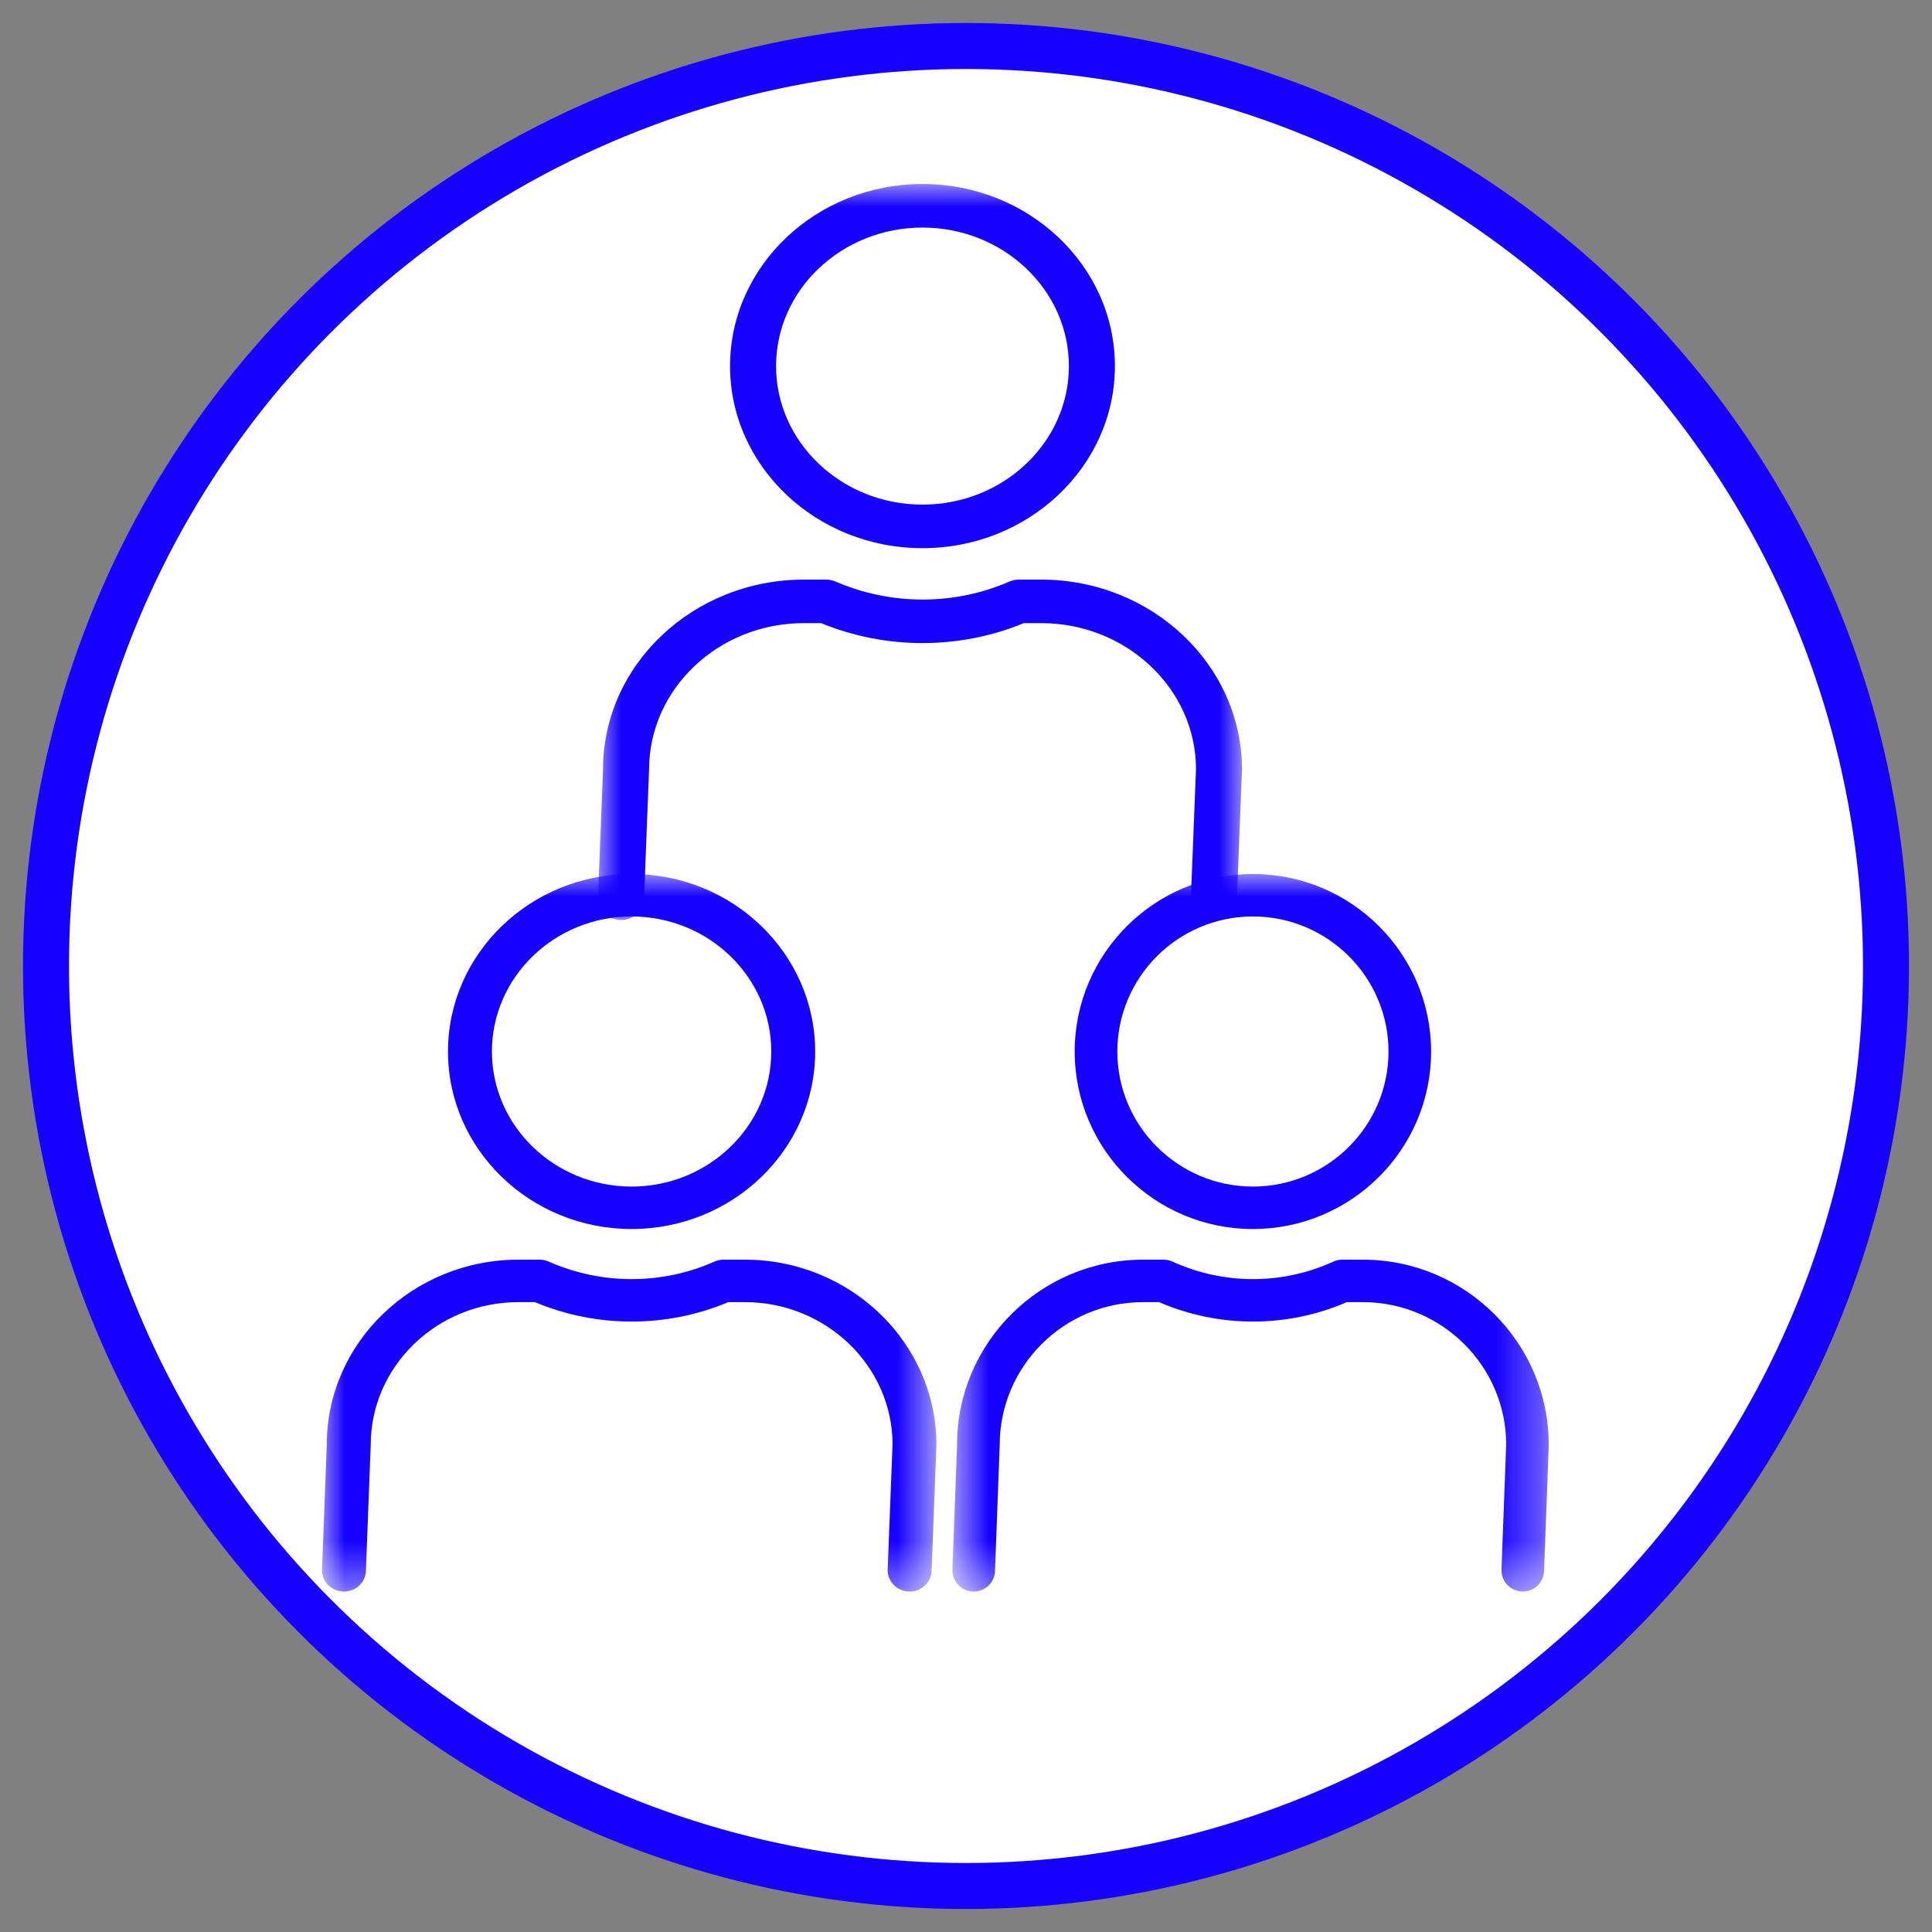 <svg width="42" height="42" viewBox="0 0 42 42" fill="none" xmlns="http://www.w3.org/2000/svg">
<rect x="0" y="0" width="42" height="42" fill="#808080" stroke="none"/>
<circle cx="21" cy="21" r="20" fill="white" stroke="#1600FF"/>
<mask id="mask0" mask-type="alpha" maskUnits="userSpaceOnUse" x="13" y="4" width="14" height="16">
<path fill-rule="evenodd" clip-rule="evenodd" d="M13 4H27V20H13V4Z" fill="#1600FF"/>
</mask>
<g mask="url(#mask0)">
<path fill-rule="evenodd" clip-rule="evenodd" d="M20.054 11.917C17.748 11.917 15.871 10.142 15.871 7.959C15.871 5.776 17.748 4 20.054 4C22.36 4 24.237 5.776 24.237 7.959C24.237 10.142 22.36 11.917 20.054 11.917ZM20.054 4.947C18.3 4.947 16.871 6.298 16.871 7.959C16.871 9.619 18.3 10.97 20.054 10.97C21.808 10.97 23.237 9.619 23.237 7.959C23.237 6.298 21.808 4.947 20.054 4.947ZM26.378 20H26.389C26.661 20 26.884 19.794 26.889 19.537L27 16.732C27 14.453 25.04 12.6 22.633 12.6H22.151C22.079 12.6 22.008 12.614 21.943 12.643C20.749 13.163 19.371 13.165 18.165 12.643C18.1 12.614 18.028 12.6 17.957 12.6H17.477C15.069 12.6 13.11 14.453 13.11 16.721L13 19.517C12.995 19.778 13.214 19.994 13.49 20H13.5C13.773 20 13.995 19.794 14.001 19.537L14.11 16.732C14.11 14.976 15.62 13.546 17.477 13.546H17.85C19.259 14.126 20.861 14.123 22.258 13.546H22.633C24.488 13.546 26 14.976 26 16.721L25.889 19.517C25.883 19.778 26.102 19.994 26.378 20Z" fill="#1600FF"/>
</g>
<mask id="mask1" mask-type="alpha" maskUnits="userSpaceOnUse" x="7" y="19" width="14" height="16">
<path fill-rule="evenodd" clip-rule="evenodd" d="M7 19H20.357V34.599H7V19Z" fill="#1600FF"/>
</mask>
<g mask="url(#mask1)">
<path fill-rule="evenodd" clip-rule="evenodd" d="M13.73 26.718C11.53 26.718 9.739 24.988 9.739 22.86C9.739 20.732 11.53 19 13.73 19C15.931 19 17.721 20.732 17.721 22.86C17.721 24.988 15.931 26.718 13.73 26.718ZM13.73 19.923C12.056 19.923 10.694 21.24 10.694 22.86C10.694 24.478 12.056 25.795 13.73 25.795C15.404 25.795 16.767 24.478 16.767 22.86C16.767 21.24 15.404 19.923 13.73 19.923ZM19.764 34.599H19.774C20.034 34.599 20.247 34.398 20.252 34.147L20.357 31.412C20.357 29.191 18.488 27.384 16.19 27.384H15.731C15.662 27.384 15.595 27.398 15.532 27.426C14.393 27.933 13.079 27.935 11.928 27.426C11.866 27.398 11.797 27.384 11.729 27.384H11.271C8.974 27.384 7.104 29.191 7.104 31.402L7 34.127C6.995 34.382 7.204 34.593 7.467 34.599H7.477C7.737 34.599 7.949 34.398 7.955 34.147L8.059 31.412C8.059 29.7 9.5 28.307 11.271 28.307H11.628C12.972 28.872 14.5 28.869 15.833 28.307H16.19C17.961 28.307 19.403 29.7 19.403 31.402L19.297 34.127C19.292 34.382 19.501 34.593 19.764 34.599Z" fill="#1600FF"/>
</g>
<mask id="mask2" mask-type="alpha" maskUnits="userSpaceOnUse" x="20" y="19" width="14" height="16">
<path fill-rule="evenodd" clip-rule="evenodd" d="M20.705 19H33.67V34.599H20.705V19Z" fill="#1600FF"/>
</mask>
<g mask="url(#mask2)">
<path fill-rule="evenodd" clip-rule="evenodd" d="M27.237 26.718C25.102 26.718 23.363 24.988 23.363 22.86C23.363 20.732 25.102 19 27.237 19C29.373 19 31.111 20.732 31.111 22.86C31.111 24.988 29.373 26.718 27.237 26.718ZM27.237 19.923C25.613 19.923 24.29 21.24 24.29 22.86C24.29 24.478 25.613 25.795 27.237 25.795C28.862 25.795 30.185 24.478 30.185 22.86C30.185 21.24 28.862 19.923 27.237 19.923ZM33.094 34.599H33.104C33.356 34.599 33.562 34.398 33.567 34.147L33.669 31.412C33.669 29.191 31.855 27.384 29.625 27.384H29.179C29.113 27.384 29.047 27.398 28.986 27.426C27.881 27.933 26.605 27.935 25.488 27.426C25.428 27.398 25.361 27.384 25.295 27.384H24.851C22.621 27.384 20.806 29.191 20.806 31.402L20.705 34.127C20.7 34.382 20.903 34.593 21.158 34.599H21.168C21.42 34.599 21.627 34.398 21.631 34.147L21.733 31.412C21.733 29.7 23.131 28.307 24.851 28.307H25.197C26.501 28.872 27.985 28.869 29.278 28.307H29.625C31.343 28.307 32.743 29.7 32.743 31.402L32.641 34.127C32.636 34.382 32.838 34.593 33.094 34.599Z" fill="#1600FF"/>
</g>
</svg>
